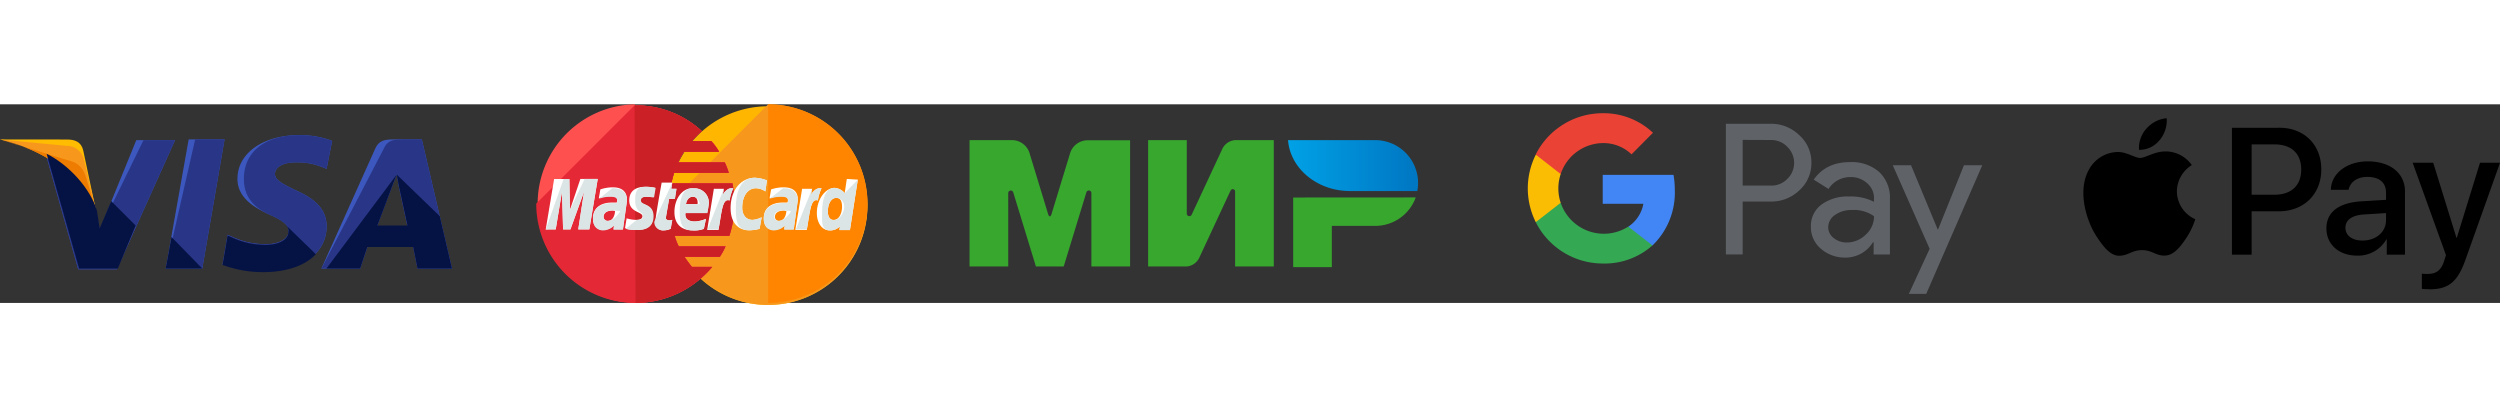<svg width="300" xmlns="http://www.w3.org/2000/svg" xmlns:xlink="http://www.w3.org/1999/xlink" viewBox="0 0 615.11 48.87"><rect x="0" y="0" width="615.11" height="48.87" fill="#333333" stroke="none"/><defs><style>.cls-1{fill:#3c58bf;}.cls-2{fill:#293688;}.cls-3{fill:#ffbc00;}.cls-4{fill:#f7981d;}.cls-5{fill:#ed7c00;}.cls-6{fill:#051244;}.cls-7{fill:#ffb600;}.cls-8{fill:#ff8500;}.cls-9{fill:#ff5050;}.cls-10{fill:#e52836;}.cls-11{fill:#cb2026;}.cls-12{fill:#fff;}.cls-13{fill:#dce5e5;}.cls-14{fill:#37a72e;}.cls-14,.cls-15{fill-rule:evenodd;}.cls-15{fill:url(#Безымянный_градиент_3);}.cls-16{fill:#5f6368;}.cls-17{fill:#4285f4;}.cls-18{fill:#34a853;}.cls-19{fill:#fbbc04;}.cls-20{fill:#ea4335;}</style><linearGradient id="Безымянный_градиент_3" x1="-28" y1="414.84" x2="-27.85" y2="414.84" gradientTransform="matrix(201.76, 0, 0, -79, 5967.13, 32787.37)" gradientUnits="userSpaceOnUse"><stop offset="0" stop-color="#00a0e5"/><stop offset="1" stop-color="#0077c3"/></linearGradient></defs><title>icons_pay</title><g id="Слой_2" data-name="Слой 2"><g id="Слой_1-2" data-name="Слой 1"><path d="M531.34,8.82a6.3,6.3,0,0,1-5.05,2.38A7.12,7.12,0,0,1,528.1,6a7.52,7.52,0,0,1,5-2.58,7.62,7.62,0,0,1-1.76,5.43m1.74,2.76c-2.78-.16-5.16,1.58-6.49,1.58s-3.36-1.5-5.56-1.46a8.23,8.23,0,0,0-7,4.24c-3,5.17-.78,12.82,2.12,17,1.42,2.08,3.13,4.37,5.37,4.29s3-1.38,5.52-1.38,3.33,1.38,5.57,1.34,3.78-2.09,5.21-4.17a18.24,18.24,0,0,0,2.32-4.78,7.54,7.54,0,0,1-4.53-6.87,7.72,7.72,0,0,1,3.67-6.45,7.94,7.94,0,0,0-6.21-3.36m16.08-5.81V37H554V26.32h6.71c6.13,0,10.43-4.21,10.43-10.3S566.92,5.77,560.87,5.77ZM554,9.86h5.59c4.2,0,6.61,2.24,6.61,6.18s-2.41,6.21-6.63,6.21H554Zm26,27.37a8,8,0,0,0,7.15-4h.1V37h4.48V21.45c0-4.5-3.6-7.41-9.15-7.41-5.14,0-9,2.95-9.09,7h4.37c.36-1.92,2.14-3.18,4.58-3.18,3,0,4.63,1.38,4.63,3.92v1.72l-6,.36c-5.62.34-8.67,2.65-8.67,6.65S575.49,37.23,580,37.23Zm1.3-3.71c-2.58,0-4.22-1.24-4.22-3.14s1.58-3.1,4.6-3.28l5.39-.34v1.76C587.06,31.44,584.58,33.52,581.29,33.52Zm16.42,12c4.73,0,6.95-1.81,8.89-7.27l8.51-23.87h-4.93l-5.7,18.44h-.1l-5.71-18.44h-5.06l8.2,22.73-.44,1.38c-.74,2.34-1.94,3.24-4.08,3.24-.38,0-1.12,0-1.42-.08v3.75A13.33,13.33,0,0,0,597.71,45.48Z"/><polygon class="cls-1" points="40.77 40.41 46.42 8.64 55.25 8.64 49.77 40.41 40.77 40.41"/><polygon class="cls-2" points="40.77 40.41 48.01 8.64 55.25 8.64 49.77 40.41 40.77 40.41"/><path class="cls-1" d="M81.72,9A22.29,22.29,0,0,0,73.6,7.58c-8.82,0-15.18,4.41-15.18,10.76,0,4.77,4.42,7.24,8,8.83S71,29.82,71,31.23c0,2.12-2.83,3.18-5.3,3.18a19.11,19.11,0,0,1-8.47-1.77L56,32.11l-1.23,7.24a28.69,28.69,0,0,0,10.06,1.76c9.35,0,15.53-4.41,15.53-11.12,0-3.7-2.29-6.53-7.59-8.82-3.18-1.59-5.12-2.47-5.12-4.06,0-1.41,1.59-2.83,5.12-2.83a16.14,16.14,0,0,1,6.71,1.24l.88.35L81.72,9Z"/><path class="cls-2" d="M81.72,9A22.29,22.29,0,0,0,73.6,7.58C64.78,7.58,60,12,60,18.34c0,4.77,2.83,7.24,6.36,8.83S71,29.82,71,31.23c0,2.12-2.83,3.18-5.3,3.18a19.11,19.11,0,0,1-8.47-1.77L56,32.11l-1.23,7.24a28.69,28.69,0,0,0,10.06,1.76c9.35,0,15.53-4.41,15.53-11.12,0-3.7-2.29-6.53-7.59-8.82-3.18-1.59-5.12-2.47-5.12-4.06,0-1.41,1.59-2.83,5.12-2.83a16.14,16.14,0,0,1,6.71,1.24l.88.35L81.72,9Z"/><path class="cls-1" d="M96.9,8.64c-2.12,0-3.7.17-4.59,2.29L79.08,40.41h9.53l1.76-5.3h11.3l1.06,5.3h8.47L103.79,8.64ZM92.84,29.82c.53-1.59,3.53-9.36,3.53-9.36s.71-1.94,1.24-3.18l.53,3s1.76,7.94,2.12,9.7H92.84Z"/><path class="cls-2" d="M99,8.64c-2.12,0-3.71.17-4.59,2.29L79.08,40.41h9.53l1.76-5.3h11.3l1.06,5.3h8.47L103.79,8.64ZM92.84,29.82c.71-1.77,3.53-9.36,3.53-9.36s.71-1.94,1.24-3.18l.53,3s1.76,7.94,2.12,9.7H92.84Z"/><path class="cls-1" d="M24.53,30.88l-.88-4.59C22.06,21,16.94,15.17,11.3,12.34l7.94,28.24h9.53L43.07,8.81H33.54Z"/><path class="cls-2" d="M24.53,30.88l-.88-4.59C22.06,21,16.94,15.17,11.3,12.34l7.94,28.24h9.53L43.07,8.81H35.3Z"/><path class="cls-3" d="M0,8.64,1.59,9c11.3,2.65,19.06,9.35,22.06,17.3l-3.18-15c-.52-2.11-2.11-2.64-4-2.64Z"/><path class="cls-4" d="M0,8.64H0c11.3,2.64,20.65,9.53,23.65,17.47l-3-12.53a4.31,4.31,0,0,0-4.23-3.36Z"/><path class="cls-5" d="M0,8.64H0c11.3,2.64,20.65,9.53,23.65,17.47l-2.12-6.88C21,17.11,20.3,15,17.83,14.11Z"/><path class="cls-6" d="M33.36,29.82l-6-6-2.83,6.7-.7-4.41C22.24,20.81,17.12,15,11.47,12.17l8,28.24H29Z"/><polygon class="cls-6" points="49.77 40.41 42.19 32.64 40.77 40.41 49.77 40.41"/><path class="cls-6" d="M70.07,29.46h0c.71.71,1.06,1.24.89,1.95,0,2.11-2.83,3.17-5.3,3.17a19.25,19.25,0,0,1-8.47-1.76L56,32.29l-1.23,7.23a28.44,28.44,0,0,0,10.06,1.77c5.65,0,10.24-1.59,12.88-4.41Z"/><path class="cls-6" d="M80.31,40.41h8.3l1.76-5.3h11.3l1.06,5.3h8.47l-3-12.89L97.61,17.28l.53,2.83s1.76,7.94,2.12,9.71H92.84c.71-1.77,3.53-9.36,3.53-9.36s.71-1.94,1.24-3.18"/><path class="cls-7" d="M213.39,24.43a24.44,24.44,0,1,1-48.87,0h0a24.44,24.44,0,0,1,48.87,0Z"/><path class="cls-4" d="M189,0a24.5,24.5,0,0,1,24.44,24.43h0a24.44,24.44,0,1,1-48.87,0"/><path class="cls-8" d="M189,0a24.5,24.5,0,0,1,24.44,24.43h0A24.42,24.42,0,0,1,189,48.87"/><path class="cls-9" d="M156.12,0a24.44,24.44,0,0,0,.26,48.87,24.69,24.69,0,0,0,16.41-6.34h0A23.08,23.08,0,0,0,175.25,40h-5a29.7,29.7,0,0,1-1.81-2.46h8.66a16.51,16.51,0,0,0,1.42-2.59H167a15.27,15.27,0,0,1-1-2.58h13.45a25.86,25.86,0,0,0,1.29-7.76,33.17,33.17,0,0,0-.52-5.17h-15a18.69,18.69,0,0,1,.64-2.58h13.45a15.38,15.38,0,0,0-1-2.59H166.85a26.65,26.65,0,0,1,1.42-2.59h8.66A12.46,12.46,0,0,0,175,9.05h-4.78a21.17,21.17,0,0,1,2.46-2.46A23.91,23.91,0,0,0,156.25.26C156.25,0,156.25,0,156.12,0Z"/><path class="cls-10" d="M131.94,24.43a24.42,24.42,0,0,0,24.44,24.44,24.69,24.69,0,0,0,16.41-6.34h0A23.08,23.08,0,0,0,175.25,40h-5a29.7,29.7,0,0,1-1.81-2.46h8.66a16.51,16.51,0,0,0,1.42-2.59H167a15.27,15.27,0,0,1-1-2.58h13.45a25.86,25.86,0,0,0,1.29-7.76,33.17,33.17,0,0,0-.52-5.17h-15a18.69,18.69,0,0,1,.64-2.58h13.45a15.38,15.38,0,0,0-1-2.59H166.85a26.65,26.65,0,0,1,1.42-2.59h8.66A12.46,12.46,0,0,0,175,9.05h-4.78a21.17,21.17,0,0,1,2.46-2.46A23.91,23.91,0,0,0,156.25.26h-.13"/><path class="cls-11" d="M156.38,48.87a24.69,24.69,0,0,0,16.41-6.34h0A23.08,23.08,0,0,0,175.25,40h-5a29.7,29.7,0,0,1-1.81-2.46h8.66a16.51,16.51,0,0,0,1.42-2.59H167a15.27,15.27,0,0,1-1-2.58h13.45a25.86,25.86,0,0,0,1.29-7.76,33.17,33.17,0,0,0-.52-5.17h-15a18.69,18.69,0,0,1,.64-2.58h13.45a15.38,15.38,0,0,0-1-2.59H166.85a26.65,26.65,0,0,1,1.42-2.59h8.66A12.46,12.46,0,0,0,175,9.05h-4.78a21.17,21.17,0,0,1,2.46-2.46A23.91,23.91,0,0,0,156.25.26h-.13"/><path class="cls-12" d="M165,30.64l.39-2.2a5.63,5.63,0,0,1-.65.13c-.91,0-1-.52-.91-.78l.78-4.52h1.42l.39-2.46h-1.29l.26-1.55h-2.59s-1.55,8.53-1.55,9.57a1.94,1.94,0,0,0,2.07,2.2A4,4,0,0,0,165,30.64Z"/><path class="cls-12" d="M165.94,26.5c0,3.62,2.46,4.53,4.53,4.53a6.63,6.63,0,0,0,2.71-.39l.52-2.46a7.71,7.71,0,0,1-2.72.65c-2.84,0-2.32-2.07-2.32-2.07H174a16.64,16.64,0,0,0,.39-2.33,3.51,3.51,0,0,0-3.75-3.75C167.88,20.43,165.94,23.27,165.94,26.5Zm4.53-3.75c1.42,0,1.16,1.68,1.16,1.81h-2.84C168.79,24.43,169.05,22.75,170.47,22.75Z"/><path class="cls-12" d="M186.89,30.64l.51-2.85a6.31,6.31,0,0,1-2.2.65c-1.81,0-2.58-1.42-2.58-3,0-3.11,1.55-4.79,3.36-4.79a4.33,4.33,0,0,1,2.33.78l.39-2.71a9.13,9.13,0,0,0-3-.65c-3,0-5.94,2.58-5.94,7.5,0,3.23,1.55,5.43,4.65,5.43A11.66,11.66,0,0,0,186.89,30.64Z"/><path class="cls-12" d="M150.82,20.43a9.34,9.34,0,0,0-3.11.51l-.38,2.2a7.57,7.57,0,0,1,2.84-.52c.91,0,1.68.13,1.68.91,0,.52-.13.64-.13.64h-1.16c-2.2,0-4.66.91-4.66,3.88,0,2.33,1.56,2.85,2.46,2.85a3.9,3.9,0,0,0,2.72-1.17l-.13,1h2.32l1-7.11C154.31,20.56,151.72,20.43,150.82,20.43Zm.51,5.81c0,.39-.25,2.46-1.81,2.46a1,1,0,0,1-1-1c0-.65.39-1.56,2.33-1.56A2.06,2.06,0,0,0,151.33,26.24Z"/><path class="cls-12" d="M156.76,30.9c.65,0,3.88.13,3.88-3.36,0-3.24-3.1-2.59-3.1-3.88,0-.65.52-.91,1.42-.91.39,0,1.81.13,1.81.13l.39-2.32a9.83,9.83,0,0,0-2.46-.26c-1.94,0-3.88.77-3.88,3.36,0,3,3.24,2.71,3.24,3.88,0,.77-.91.9-1.55.9a8.39,8.39,0,0,1-2.33-.39l-.39,2.33C153.92,30.64,154.57,30.9,156.76,30.9Z"/><path class="cls-12" d="M208.35,18.36l-.52,3.49a3.6,3.6,0,0,0-2.46-1.29c-2.32,0-4.39,2.84-4.39,6.2,0,2.07,1,4.27,3.23,4.27a3.42,3.42,0,0,0,2.45-1l-.12.91h2.58l1.94-12.41Zm-1.17,6.85c0,1.42-.64,3.23-2.07,3.23-.9,0-1.42-.77-1.42-2.07,0-2.07.91-3.36,2.07-3.36C206.66,23,207.18,23.66,207.18,25.21Z"/><path class="cls-12" d="M136.73,30.77l1.55-9.31.26,9.31h1.81l3.36-9.31-1.43,9.31H145l2.07-12.41H142.8L140.22,26l-.13-7.62h-3.75l-2.07,12.41Z"/><path class="cls-12" d="M176.8,30.77c.78-4.27.91-7.76,2.72-7.11a10.3,10.3,0,0,1,.9-3h-.52c-1.16,0-2.06,1.56-2.06,1.56l.25-1.43h-2.45L174,30.9h2.84Z"/><path class="cls-12" d="M192.83,20.43a9.24,9.24,0,0,0-3.1.51l-.39,2.2a7.66,7.66,0,0,1,2.85-.52c.9,0,1.68.13,1.68.91,0,.52-.13.64-.13.64h-1.17c-2.19,0-4.65.91-4.65,3.88,0,2.33,1.55,2.85,2.46,2.85a3.86,3.86,0,0,0,2.71-1.17l-.13,1h2.33l1-7.11C196.45,20.56,193.74,20.43,192.83,20.43Zm.65,5.81c0,.39-.26,2.46-1.81,2.46a1,1,0,0,1-1-1c0-.65.39-1.56,2.33-1.56C193.35,26.24,193.35,26.24,193.48,26.24Z"/><path class="cls-12" d="M198.52,30.77c.78-4.27.91-7.76,2.72-7.11a10,10,0,0,1,.9-3h-.52c-1.16,0-2.07,1.56-2.07,1.56l.26-1.43h-2.45L195.68,30.9h2.84Z"/><path class="cls-13" d="M161,28.83A2,2,0,0,0,163.1,31a4.93,4.93,0,0,0,1.94-.39l.39-2.2a5.63,5.63,0,0,1-.65.13c-.91,0-1-.52-.91-.78l.78-4.52h1.42l.39-2.46h-1.29l.26-1.55"/><path class="cls-13" d="M167.24,26.5c0,3.62,1.16,4.53,3.23,4.53a6.63,6.63,0,0,0,2.71-.39l.52-2.46a7.71,7.71,0,0,1-2.72.65c-2.84,0-2.32-2.07-2.32-2.07H174a16.64,16.64,0,0,0,.39-2.33,3.51,3.51,0,0,0-3.75-3.75C167.88,20.43,167.24,23.27,167.24,26.5Zm3.23-3.75c1.42,0,1.68,1.68,1.68,1.81h-3.36C168.79,24.43,169.05,22.75,170.47,22.75Z"/><path class="cls-13" d="M186.89,30.64l.51-2.85a6.31,6.31,0,0,1-2.2.65c-1.81,0-2.58-1.42-2.58-3,0-3.11,1.55-4.79,3.36-4.79a4.33,4.33,0,0,1,2.33.78l.39-2.71a9.13,9.13,0,0,0-3-.65c-3,0-4.65,2.58-4.65,7.5,0,3.23.26,5.43,3.36,5.43A11.66,11.66,0,0,0,186.89,30.64Z"/><path class="cls-13" d="M147.33,23.27a7.57,7.57,0,0,1,2.84-.52c.91,0,1.68.13,1.68.91,0,.51-.13.64-.13.64h-1.16c-2.2,0-4.66.91-4.66,3.88,0,2.33,1.56,2.85,2.46,2.85a3.9,3.9,0,0,0,2.72-1.17l-.13,1h2.32l1-7.11c0-3-2.59-3.11-3.62-3.11m1.94,5.56c0,.39-1.55,2.46-3.11,2.46a1,1,0,0,1-1-1c0-.65.39-1.56,2.33-1.56A10.52,10.52,0,0,0,152.63,26.24Z"/><path class="cls-13" d="M153.92,30.64a10.91,10.91,0,0,0,3,.26c.65,0,3.88.13,3.88-3.36,0-3.24-3.1-2.59-3.1-3.88,0-.65.52-.91,1.42-.91.39,0,1.81.13,1.81.13l.39-2.32a9.83,9.83,0,0,0-2.46-.26c-1.94,0-2.58.77-2.58,3.36,0,3,1.94,2.71,1.94,3.88,0,.77-.91.9-1.56.9"/><path class="cls-13" d="M207.83,21.85a3.6,3.6,0,0,0-2.46-1.29c-2.32,0-3.1,2.84-3.1,6.2,0,2.07-.26,4.27,1.94,4.27a3.42,3.42,0,0,0,2.45-1l-.12.91h2.58l1.94-12.41m-3.36,6.72c0,1.42-1.16,3.23-2.59,3.23-.9,0-1.42-.77-1.42-2.07,0-2.07.91-3.36,2.07-3.36A2,2,0,0,1,207.7,25.21Z"/><path class="cls-13" d="M136.73,30.77l1.55-9.31.26,9.31h1.81l3.36-9.31-1.43,9.31H145l2.07-12.41h-3.23L140.22,26l-.13-7.62h-1.42l-4.4,12.41Z"/><path class="cls-13" d="M174.09,30.77h2.71c.78-4.27.91-7.76,2.72-7.11a10.3,10.3,0,0,1,.9-3h-.52c-1.16,0-2.06,1.56-2.06,1.56l.25-1.43"/><path class="cls-13" d="M189.34,23.27a7.66,7.66,0,0,1,2.85-.52c.9,0,1.68.13,1.68.91,0,.51-.13.64-.13.64h-1.17c-2.19,0-4.65.91-4.65,3.88,0,2.33,1.55,2.85,2.46,2.85a3.86,3.86,0,0,0,2.71-1.17l-.13,1h2.33l1-7.11c0-3-2.58-3.11-3.62-3.11m1.94,5.56c0,.39-1.55,2.46-3.1,2.46a1,1,0,0,1-1-1c0-.65.38-1.56,2.32-1.56A11.33,11.33,0,0,0,194.64,26.24Z"/><path class="cls-13" d="M195.81,30.77h2.71c.78-4.27.91-7.76,2.72-7.11a10,10,0,0,1,.9-3h-.52c-1.16,0-2.07,1.56-2.07,1.56l.26-1.43"/><g id="Page-1"><g id="Artboard"><g id="Group"><path id="Combined-Shape" class="cls-14" d="M318.18,22.93V40.06h9.51V29.91h10.79a10.58,10.58,0,0,0,9.85-7Z"/><path id="Combined-Shape-2" data-name="Combined-Shape" class="cls-15" d="M316.91,8.81c.55,7,7.17,12.53,15.26,12.53h16.55a10.72,10.72,0,0,0,.19-2A10.55,10.55,0,0,0,338.44,8.81Z"/><path id="Combined-Shape-3" data-name="Combined-Shape" class="cls-14" d="M302.82,21.17h0a.56.56,0,0,1,.5-.3.57.57,0,0,1,.57.56h0V39.9h9.52V8.81H303.9a3.83,3.83,0,0,0-3.08,2l-7.57,16.24a.66.66,0,0,1-.09.19h0a.63.63,0,0,1-.52.28.64.64,0,0,1-.64-.64V8.81h-9.51V39.9H292a3.81,3.81,0,0,0,3-2l7.77-16.67,0,0Z"/><path id="Combined-Shape-4" data-name="Combined-Shape" class="cls-14" d="M267.28,21.71,261.72,39.9h-6.84l-5.57-18.21a.63.63,0,0,0-1.24.12h0V39.9h-9.52V8.81h10.6a4.56,4.56,0,0,1,4.1,3L257.88,27c.23.76.61.75.84,0l4.63-15.15a4.54,4.54,0,0,1,4.1-3h10.6V39.9h-9.52V21.82h0a.63.63,0,0,0-1.25-.1Z"/></g></g></g><path class="cls-16" d="M428.77,23.92v13h-4.13V4.79h10.95a9.9,9.9,0,0,1,7.09,2.79,8.9,8.9,0,0,1,3,6.78,8.94,8.94,0,0,1-3,6.83,9.89,9.89,0,0,1-7.09,2.73Zm0-15.17V20h6.92a5.42,5.42,0,0,0,4.09-1.66,5.48,5.48,0,0,0,.11-7.75l-.11-.11a5.41,5.41,0,0,0-4.09-1.7Z"/><path class="cls-16" d="M455.16,14.23a10.18,10.18,0,0,1,7.23,2.45A8.66,8.66,0,0,1,465,23.39V36.94h-4v-3h-.18a7.89,7.89,0,0,1-6.82,3.77A8.92,8.92,0,0,1,448,35.51a6.9,6.9,0,0,1-2.44-5.39,6.52,6.52,0,0,1,2.58-5.43,10.86,10.86,0,0,1,6.89-2A12.3,12.3,0,0,1,461.09,24v-.94a4.73,4.73,0,0,0-1.71-3.66,5.84,5.84,0,0,0-4-1.5,6.31,6.31,0,0,0-5.48,2.92l-3.64-2.29Q449.28,14.22,455.16,14.23Zm-5.34,16a3.31,3.31,0,0,0,1.37,2.69A5,5,0,0,0,454.4,34a6.61,6.61,0,0,0,4.65-1.93,6.07,6.07,0,0,0,2.05-4.53A8.43,8.43,0,0,0,455.71,26a7,7,0,0,0-4.2,1.21,3.62,3.62,0,0,0-1.69,3Z"/><path class="cls-16" d="M487.72,15,473.93,46.64h-4.27l5.12-11.09L465.71,15h4.49l6.56,15.8h.09L483.22,15Z"/><path class="cls-17" d="M412.08,21.12a22.54,22.54,0,0,0-.32-3.76H394.34v7.12h10a8.57,8.57,0,0,1-3.69,5.61v4.62h5.95A18.07,18.07,0,0,0,412.08,21.12Z"/><path class="cls-18" d="M394.34,39.17a17.67,17.67,0,0,0,12.24-4.46l-5.95-4.62A11.2,11.2,0,0,1,384,24.23h-6.13V29A18.46,18.46,0,0,0,394.34,39.17Z"/><path class="cls-19" d="M384,24.23a11.11,11.11,0,0,1,0-7.07V12.4h-6.13a18.49,18.49,0,0,0,0,16.59Z"/><path class="cls-20" d="M394.34,9.54a10,10,0,0,1,7.09,2.77h0L406.7,7a17.71,17.71,0,0,0-12.36-4.81,18.47,18.47,0,0,0-16.5,10.17L384,17.16A11.06,11.06,0,0,1,394.34,9.54Z"/></g></g></svg>